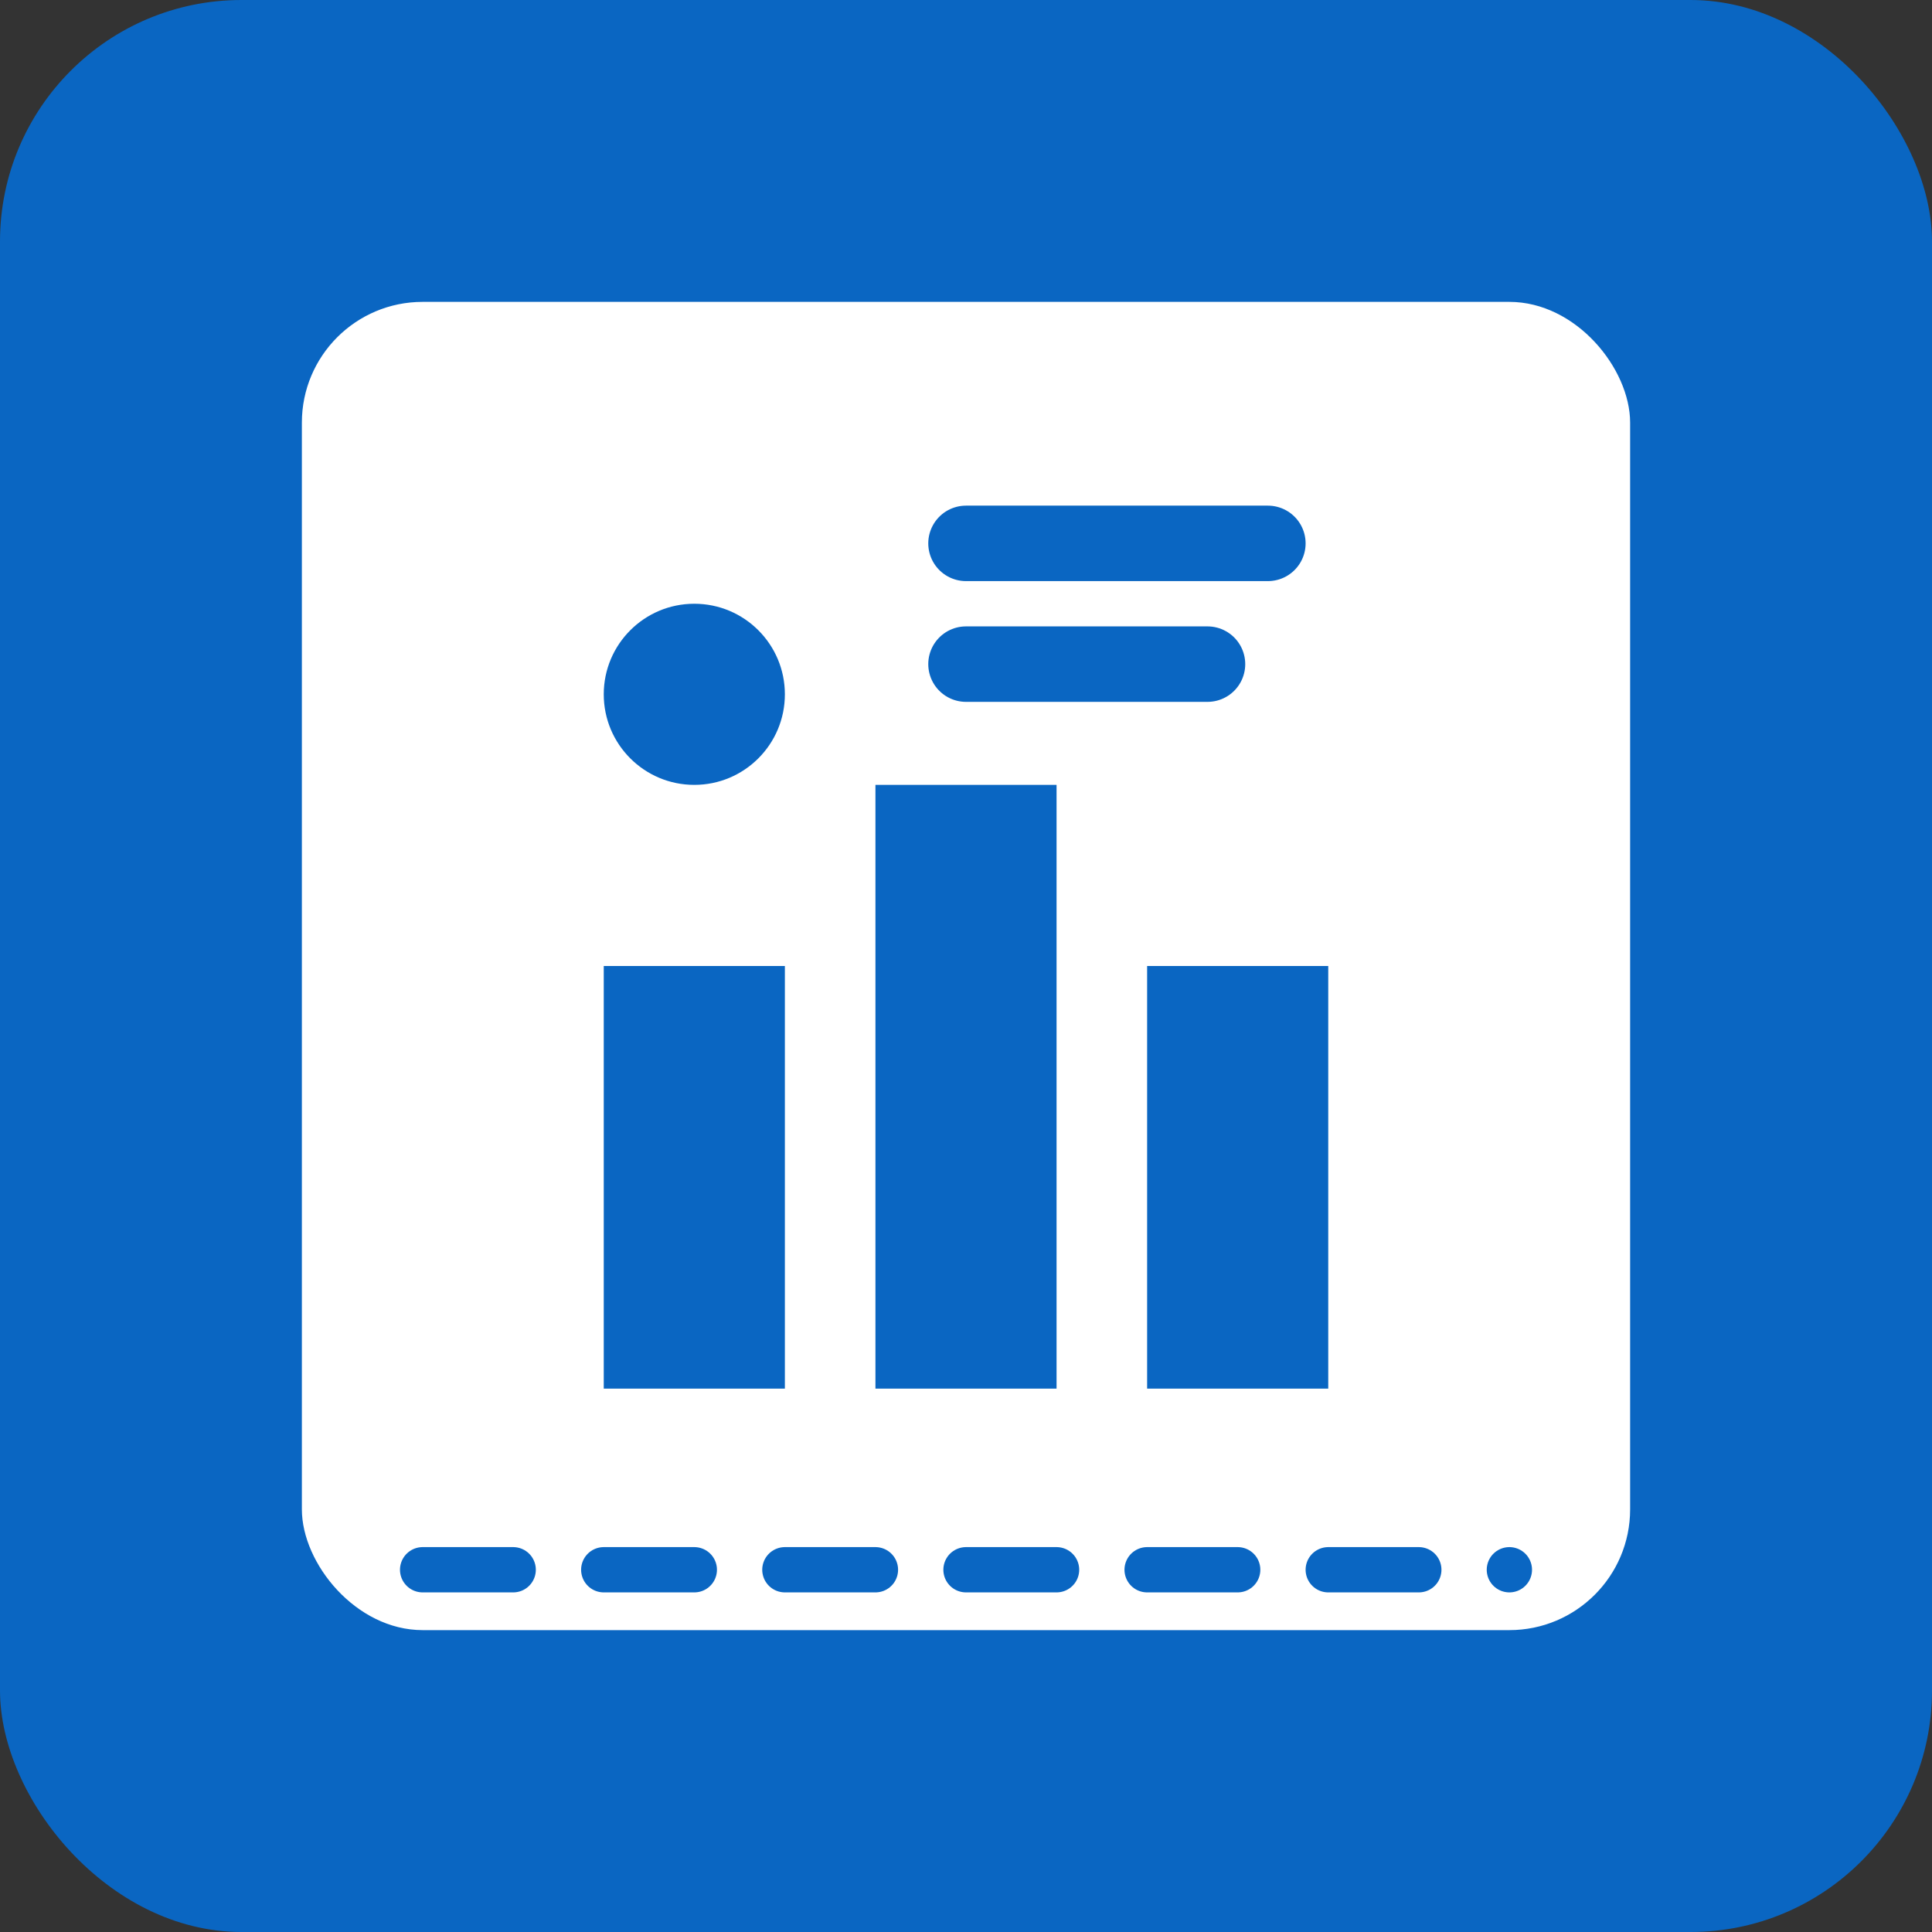 <svg width="128" height="128" viewBox="0 0 128 128" fill="none" xmlns="http://www.w3.org/2000/svg">
  <rect x="0" y="0" width="128" height="128" fill="#333333" stroke="none"/>
  <rect width="128" height="128" rx="16" fill="#0a66c2"/>
  <rect x="20" y="20" width="88" height="88" rx="8" fill="white"/>
  <path d="M40 64H52V92H40V64Z" fill="#0a66c2"/>
  <path d="M76 64H88V92H76V64Z" fill="#0a66c2"/>
  <path d="M58 52H70V92H58V52Z" fill="#0a66c2"/>
  <circle cx="46" cy="46" r="6" fill="#0a66c2"/>
  <path d="M64 36L84 36" stroke="#0a66c2" stroke-width="5" stroke-linecap="round"/>
  <path d="M64 44L80 44" stroke="#0a66c2" stroke-width="5" stroke-linecap="round"/>
  <path d="M28 104L100 104" stroke="#0a66c2" stroke-width="3" stroke-linecap="round" stroke-dasharray="6 6"/>
</svg> 